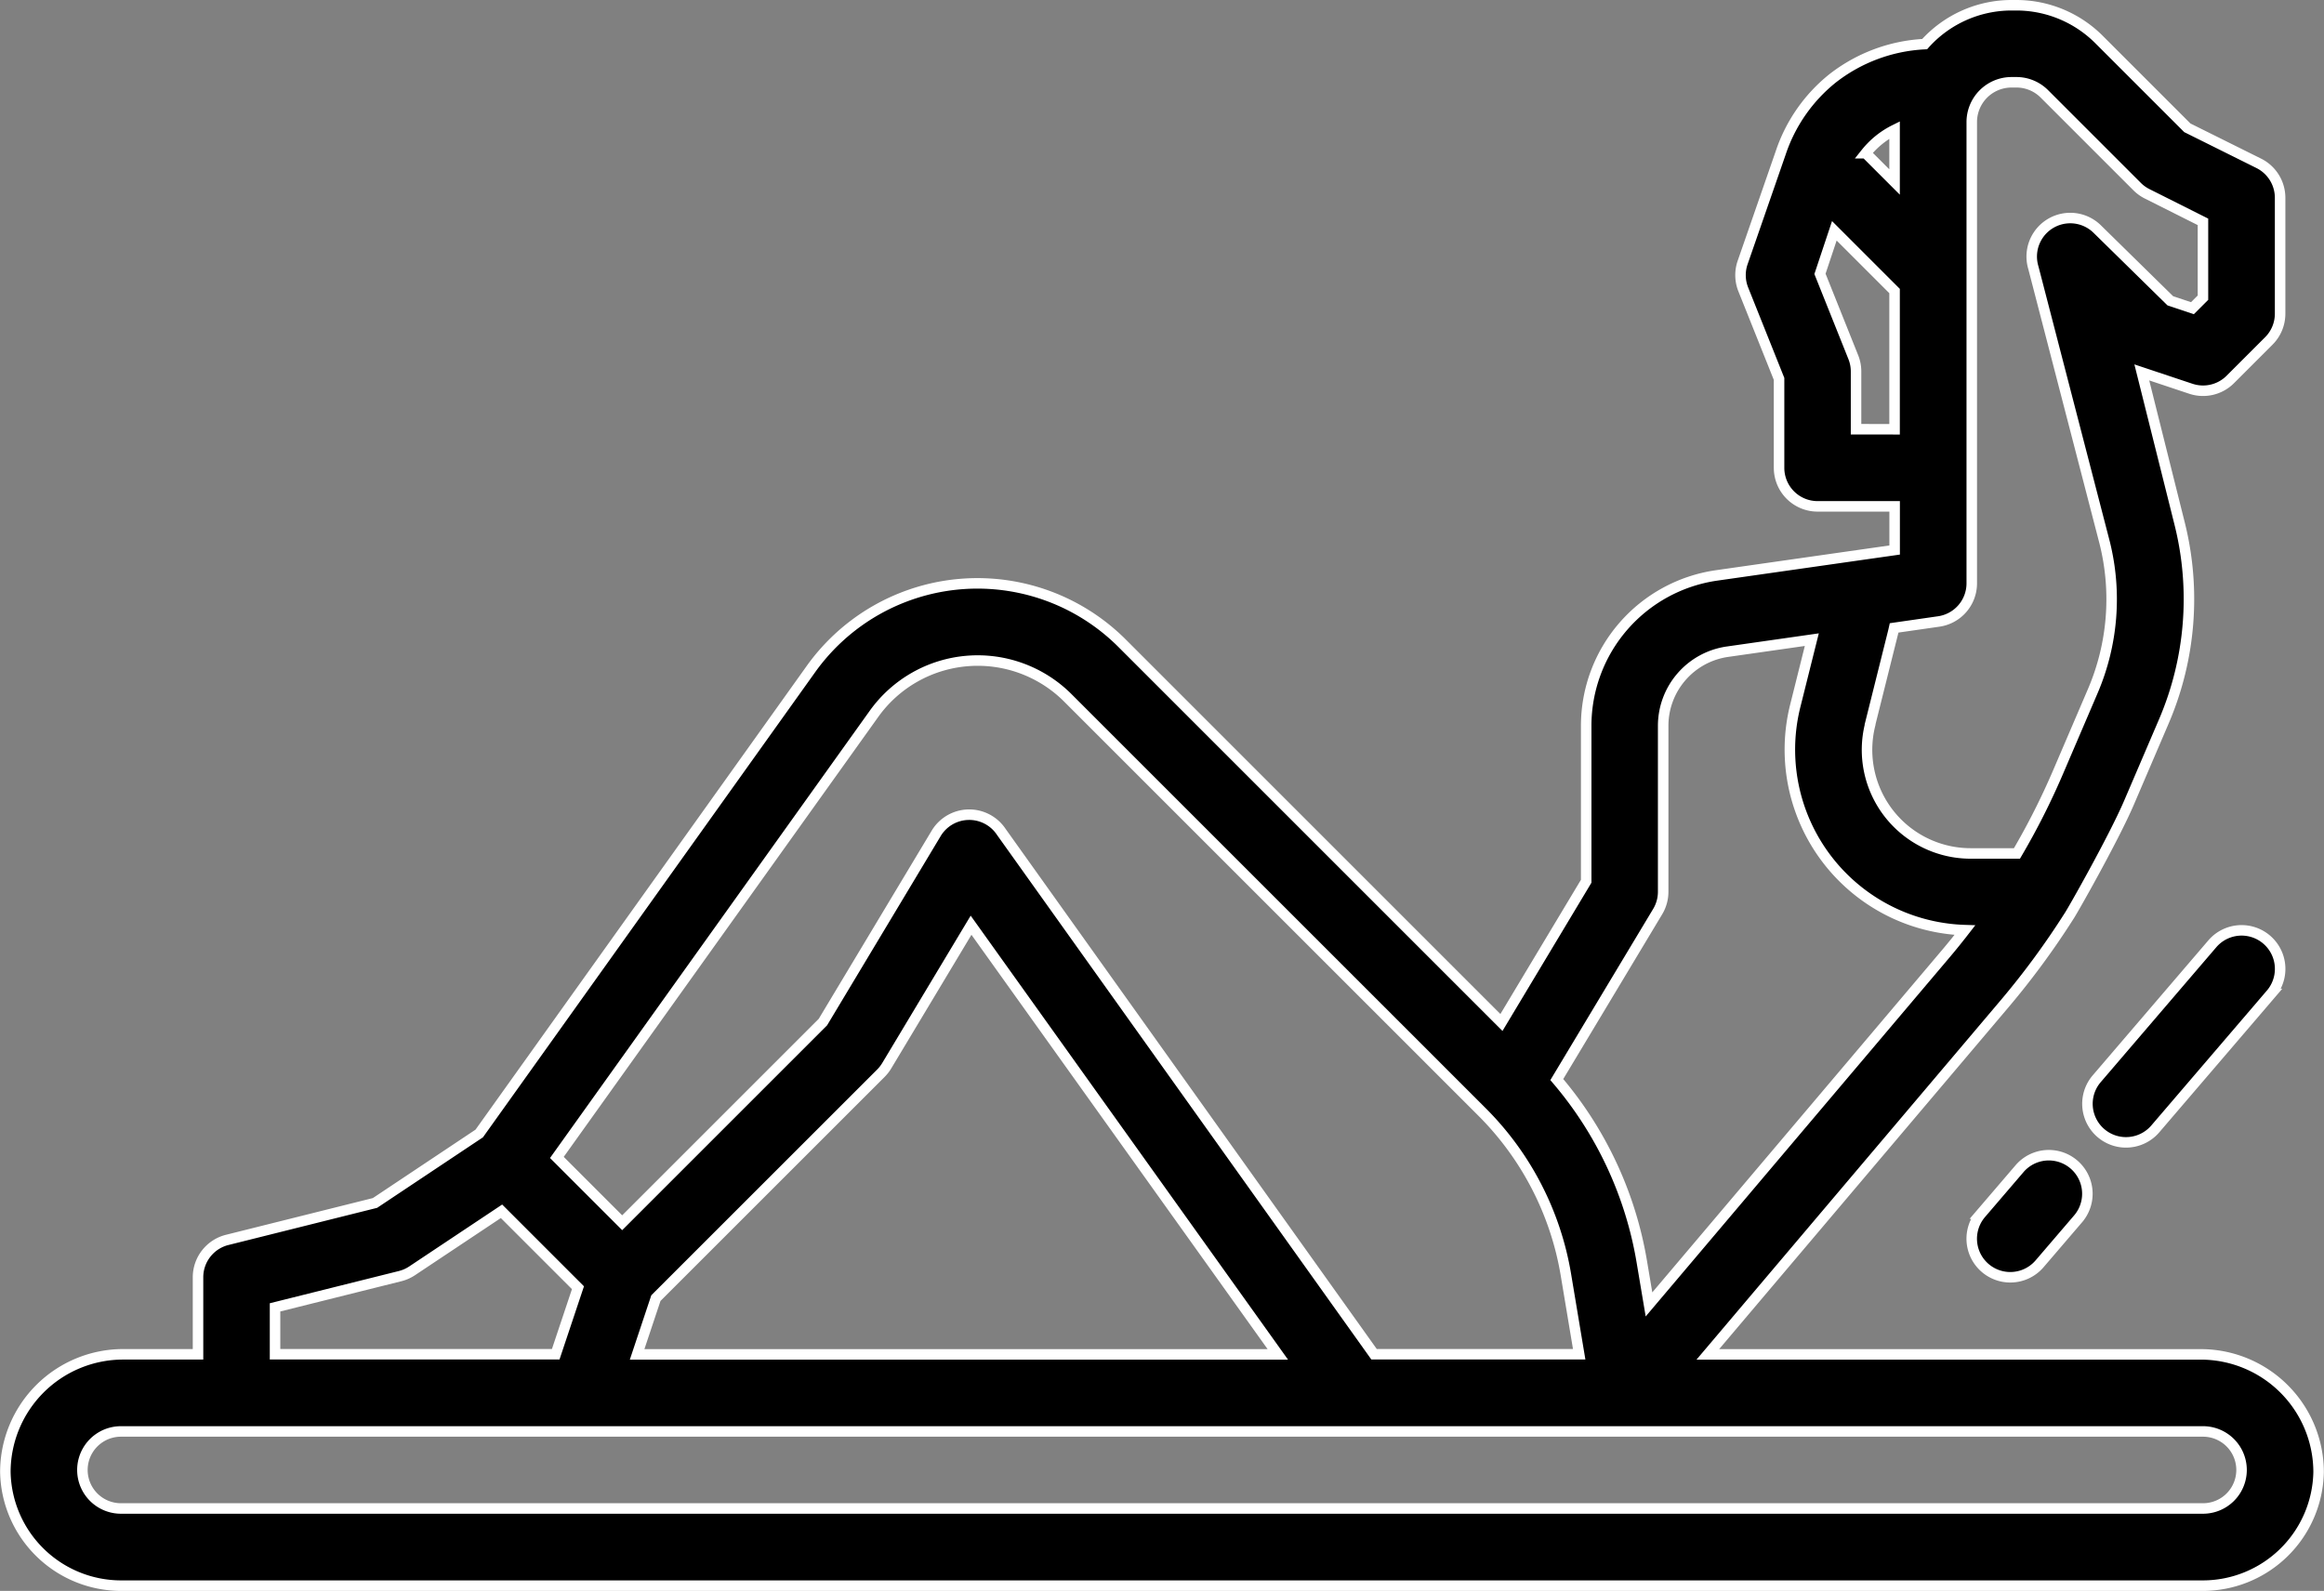 <svg xmlns="http://www.w3.org/2000/svg" width="66.355" height="45.437" viewBox="0 0 66.355 45.437"><rect x="0" y="0" width="66.355" height="45.437" fill="#808080" stroke="none"/><defs><style>.a{stroke:#fff;stroke-width:0.3px;}</style></defs><g transform="translate(-15.847 -87.85)"><path class="a" d="M19.3,133.137H78.748a3.307,3.307,0,0,0,3.3-3.246,3.365,3.365,0,0,0-3.378-3.359H64.609l8.482-10.024a22.838,22.838,0,0,0,1.829-2.49c.058-.071,1.27-2.206,1.715-3.244l1-2.334a8.873,8.873,0,0,0,.45-5.616L77,98.486l1.4.467a1.1,1.1,0,0,0,1.127-.266l1.1-1.1a1.1,1.1,0,0,0,.322-.779V93.5a1.1,1.1,0,0,0-.609-.985L78.3,91.5l-2.522-2.522A3.336,3.336,0,0,0,73.419,88h-.141A3.329,3.329,0,0,0,70.8,89.11a4.642,4.642,0,0,0-2.636.984,4.585,4.585,0,0,0-1.472,2.115l-1.093,3.15a1.1,1.1,0,0,0,.022.757l1.022,2.556v2.54a1.1,1.1,0,0,0,1.1,1.1h2.2v1.247l-1.074.153h0l-4.007.572a4.34,4.34,0,0,0-3.726,4.3v4.435l-2.42,4.034L47.889,106.225A5.842,5.842,0,0,0,39,106.96L29.53,120.223l-2.976,1.984-4.219,1.055a1.1,1.1,0,0,0-.834,1.068v2.2H19.375A3.365,3.365,0,0,0,16,129.891,3.307,3.307,0,0,0,19.3,133.137ZM69.941,91.561v1.487l-.822-.822A2.439,2.439,0,0,1,69.941,91.561Zm-1.1,8.548V98.459a1.1,1.1,0,0,0-.079-.409l-.951-2.378.41-1.23,1.72,1.72v3.948Zm.4,8.432.665-2.661.006-.026.016-.071L71.2,105.6a1.1,1.1,0,0,0,.945-1.09V91.337A1.136,1.136,0,0,1,73.278,90.2h.141a1.126,1.126,0,0,1,.8.332l2.648,2.648a1.1,1.1,0,0,0,.286.206l1.593.8v2.166l-.3.3-.632-.211-2.083-2.045a1.1,1.1,0,0,0-1.827,1.1l2.039,7.866a6.659,6.659,0,0,1-.338,4.215l-1,2.334a20.655,20.655,0,0,1-1.17,2.314H72.114a2.959,2.959,0,0,1-2.871-3.677Zm-6.064,5.345a1.1,1.1,0,0,0,.157-.566v-4.74a2.139,2.139,0,0,1,1.836-2.117l2.408-.344-.472,1.888a5.158,5.158,0,0,0,4.842,6.408c-.176.227-.355.451-.54.669l-8.479,10.021-.2-1.19a10.748,10.748,0,0,0-2.432-5.232ZM40.8,108.24a3.64,3.64,0,0,1,5.536-.458L58.154,119.6a8.566,8.566,0,0,1,2.406,4.676l.376,2.252H55.079L44.436,111.609a1.1,1.1,0,0,0-1.86.044l-3.233,5.388-5.731,5.731-1.865-1.865Zm11.531,18.292H34.038l.536-1.607L41,118.5a1.107,1.107,0,0,0,.165-.212l2.408-4.013ZM23.7,125.189l3.57-.892a1.1,1.1,0,0,0,.344-.152l2.552-1.7,2.183,2.183-.635,1.9H23.7Zm-4.4,3.544H78.748a1.1,1.1,0,0,1,0,2.2H19.3a1.1,1.1,0,0,1,0-2.2Z" transform="translate(0)"/><path class="a" d="M425.366,327.051l-1.1,1.284a1.1,1.1,0,1,0,1.672,1.433l1.1-1.284a1.1,1.1,0,1,0-1.672-1.433Z" transform="translate(-351.857 -205.823)"/><path class="a" d="M451.567,280.384l-3.3,3.853a1.1,1.1,0,1,0,1.672,1.433l3.3-3.853a1.1,1.1,0,1,0-1.672-1.433Z" transform="translate(-372.554 -165.578)"/></g></svg>